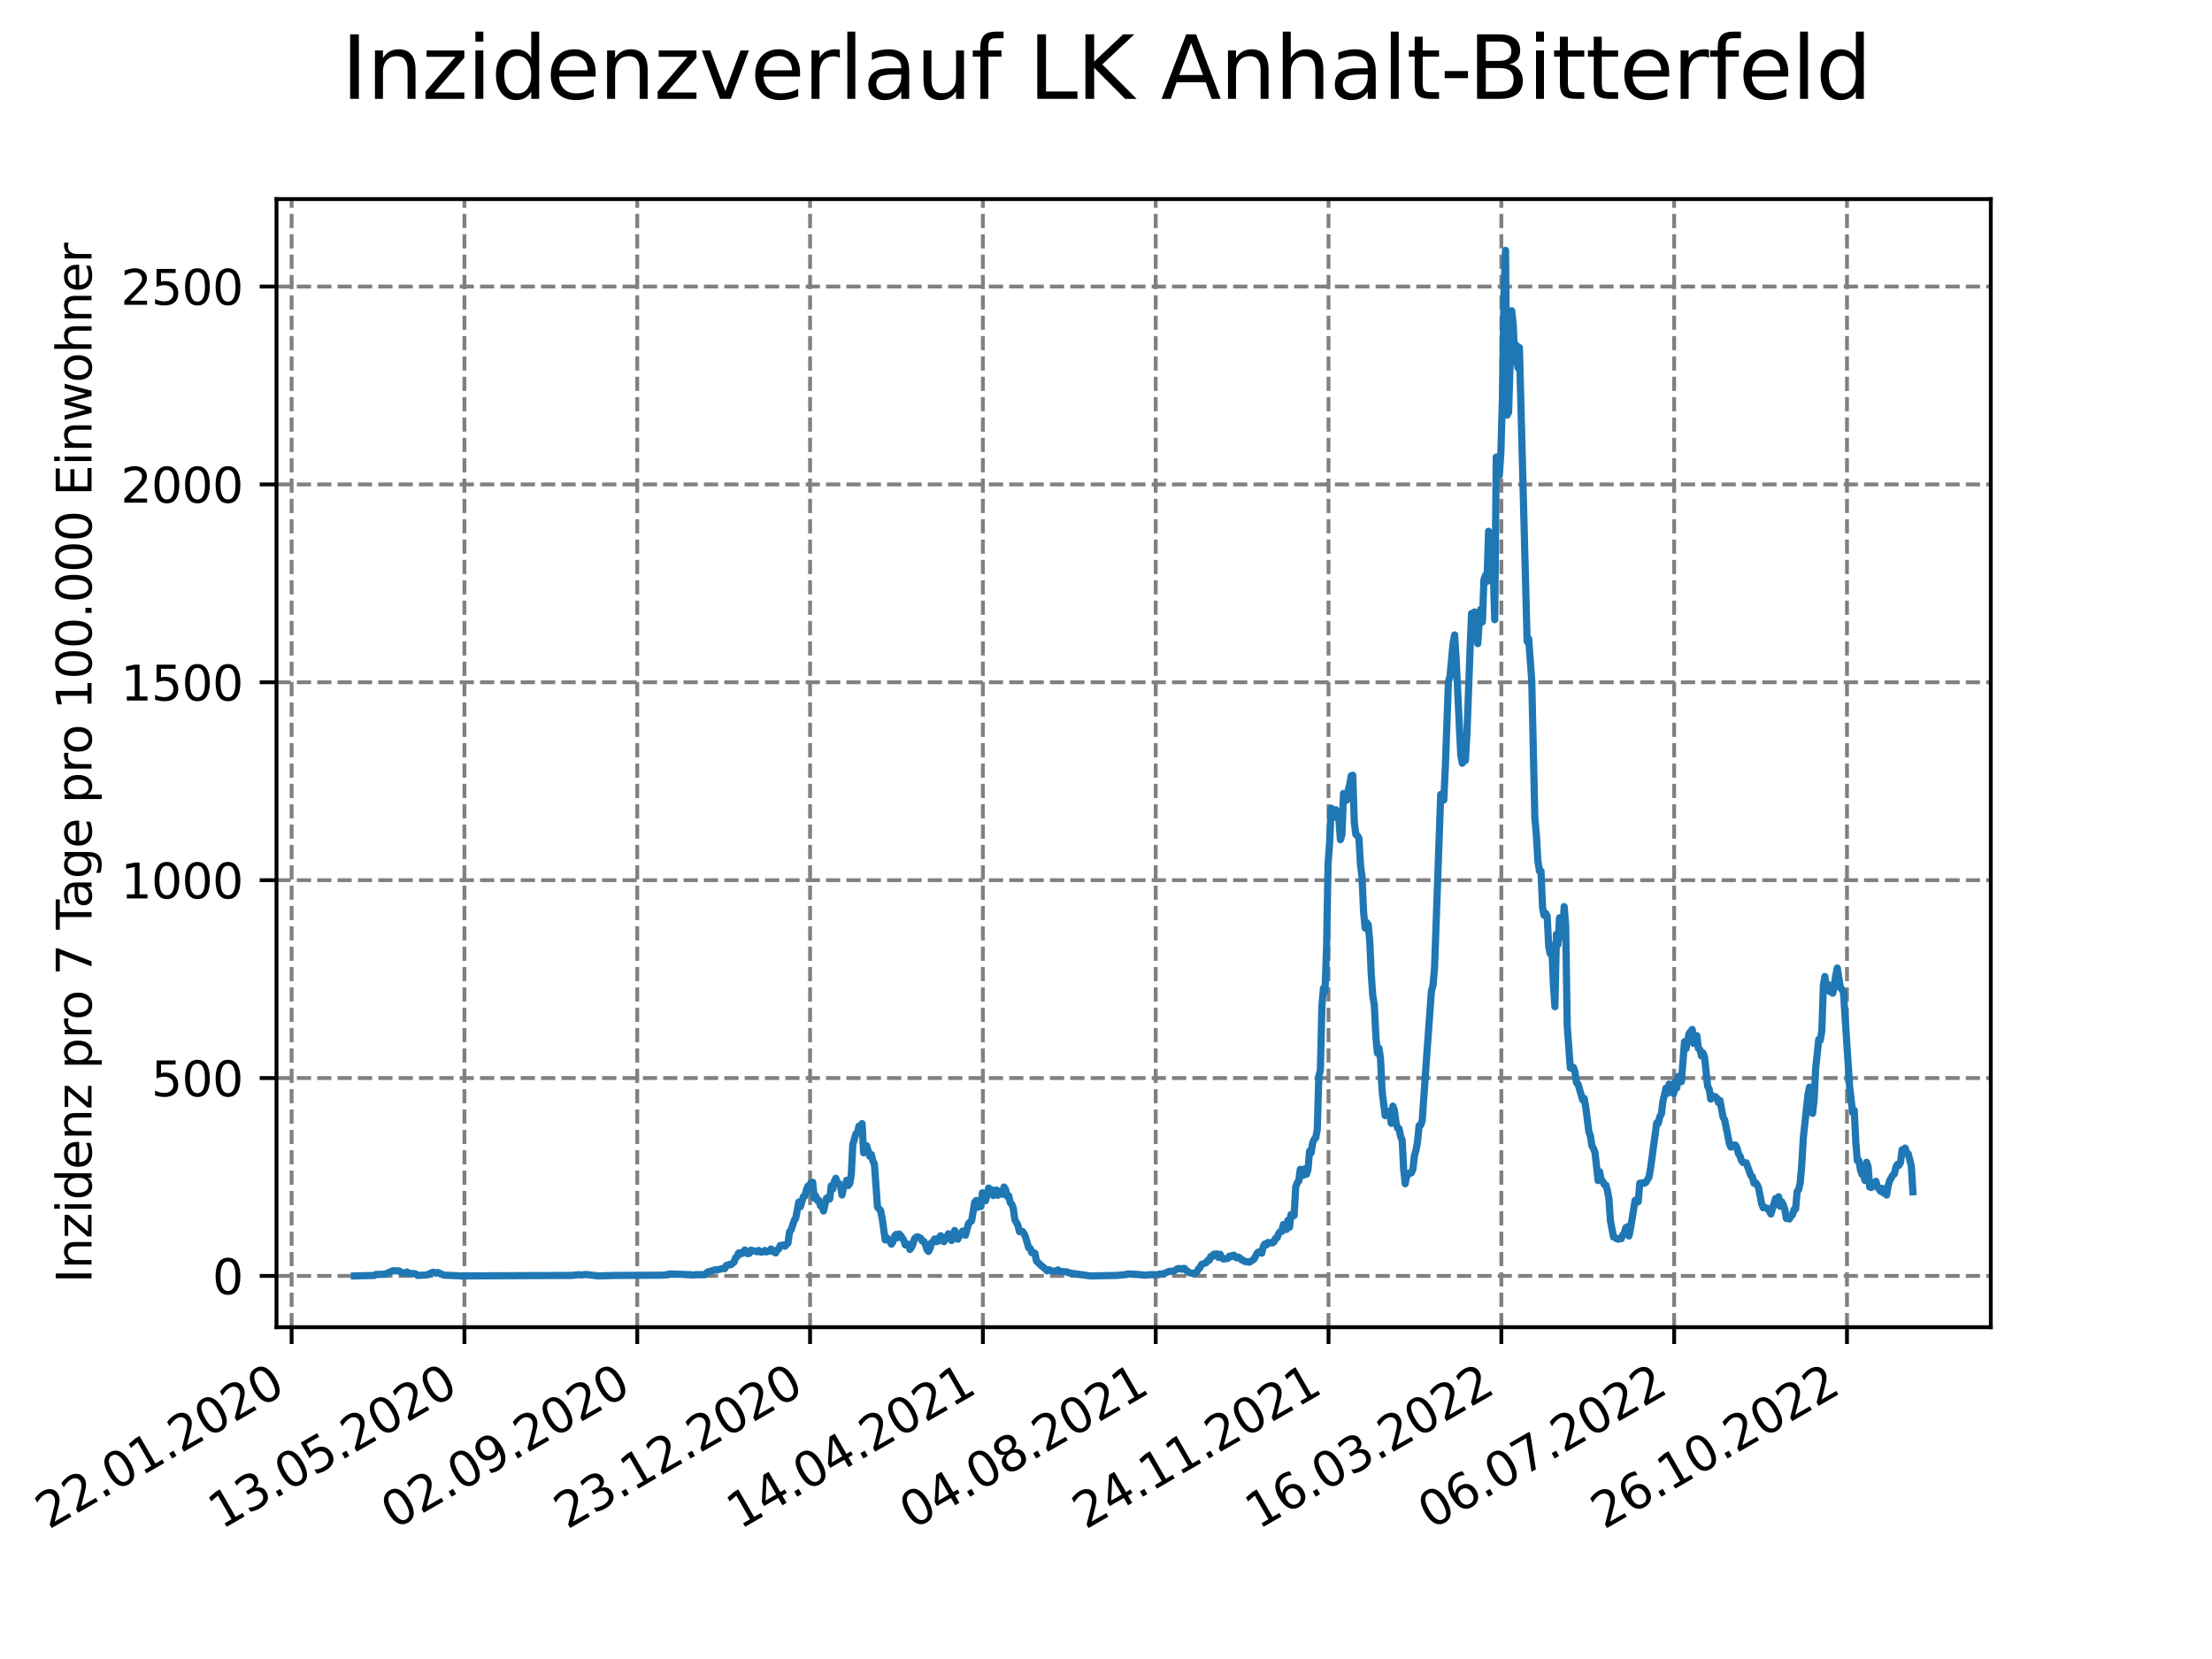 <?xml version="1.0" encoding="utf-8" standalone="no"?>
<!DOCTYPE svg PUBLIC "-//W3C//DTD SVG 1.1//EN"
  "http://www.w3.org/Graphics/SVG/1.1/DTD/svg11.dtd">
<svg xmlns:xlink="http://www.w3.org/1999/xlink" width="460.8pt" height="345.6pt" viewBox="0 0 460.8 345.6" xmlns="http://www.w3.org/2000/svg" version="1.1">
 <defs>
  <style type="text/css">*{stroke-linejoin: round; stroke-linecap: butt}</style>
 </defs>
 <g id="figure_1">
  <g id="patch_1">
   <path d="M 0 345.6 
L 460.8 345.6 
L 460.8 0 
L 0 0 
z
" style="fill: #ffffff"/>
  </g>
  <g id="axes_1">
   <g id="patch_2">
    <path d="M 57.6 276.48 
L 414.72 276.48 
L 414.72 41.472 
L 57.6 41.472 
z
" style="fill: #ffffff"/>
   </g>
   <g id="matplotlib.axis_1">
    <g id="xtick_1">
     <g id="line2d_1">
      <path d="M 60.747 276.48 
L 60.747 41.472 
" clip-path="url(#p0f224d193d)" style="fill: none; stroke-dasharray: 2.96,1.28; stroke-dashoffset: 0; stroke: #808080; stroke-width: 0.8"/>
     </g>
     <g id="line2d_2">
      <defs>
       <path id="m3ebee75b69" d="M 0 0 
L 0 3.5 
" style="stroke: #000000; stroke-width: 0.8"/>
      </defs>
      <g>
       <use xlink:href="#m3ebee75b69" x="60.747" y="276.48" style="stroke: #000000; stroke-width: 0.8"/>
      </g>
     </g>
     <g id="text_1">
      <!-- 22.01.2020 -->
      <g transform="translate(10.122 318.689) rotate(-30) scale(0.1 -0.1)">
       <defs>
        <path id="DejaVuSans-32" d="M 1228 531 
L 3431 531 
L 3431 0 
L 469 0 
L 469 531 
Q 828 903 1448 1529 
Q 2069 2156 2228 2338 
Q 2531 2678 2651 2914 
Q 2772 3150 2772 3378 
Q 2772 3750 2511 3984 
Q 2250 4219 1831 4219 
Q 1534 4219 1204 4116 
Q 875 4013 500 3803 
L 500 4441 
Q 881 4594 1212 4672 
Q 1544 4750 1819 4750 
Q 2544 4750 2975 4387 
Q 3406 4025 3406 3419 
Q 3406 3131 3298 2873 
Q 3191 2616 2906 2266 
Q 2828 2175 2409 1742 
Q 1991 1309 1228 531 
z
" transform="scale(0.016)"/>
        <path id="DejaVuSans-2e" d="M 684 794 
L 1344 794 
L 1344 0 
L 684 0 
L 684 794 
z
" transform="scale(0.016)"/>
        <path id="DejaVuSans-30" d="M 2034 4250 
Q 1547 4250 1301 3770 
Q 1056 3291 1056 2328 
Q 1056 1369 1301 889 
Q 1547 409 2034 409 
Q 2525 409 2770 889 
Q 3016 1369 3016 2328 
Q 3016 3291 2770 3770 
Q 2525 4250 2034 4250 
z
M 2034 4750 
Q 2819 4750 3233 4129 
Q 3647 3509 3647 2328 
Q 3647 1150 3233 529 
Q 2819 -91 2034 -91 
Q 1250 -91 836 529 
Q 422 1150 422 2328 
Q 422 3509 836 4129 
Q 1250 4750 2034 4750 
z
" transform="scale(0.016)"/>
        <path id="DejaVuSans-31" d="M 794 531 
L 1825 531 
L 1825 4091 
L 703 3866 
L 703 4441 
L 1819 4666 
L 2450 4666 
L 2450 531 
L 3481 531 
L 3481 0 
L 794 0 
L 794 531 
z
" transform="scale(0.016)"/>
       </defs>
       <use xlink:href="#DejaVuSans-32"/>
       <use xlink:href="#DejaVuSans-32" x="63.623"/>
       <use xlink:href="#DejaVuSans-2e" x="127.246"/>
       <use xlink:href="#DejaVuSans-30" x="159.033"/>
       <use xlink:href="#DejaVuSans-31" x="222.656"/>
       <use xlink:href="#DejaVuSans-2e" x="286.279"/>
       <use xlink:href="#DejaVuSans-32" x="318.066"/>
       <use xlink:href="#DejaVuSans-30" x="381.689"/>
       <use xlink:href="#DejaVuSans-32" x="445.312"/>
       <use xlink:href="#DejaVuSans-30" x="508.936"/>
      </g>
     </g>
    </g>
    <g id="xtick_2">
     <g id="line2d_3">
      <path d="M 96.749 276.48 
L 96.749 41.472 
" clip-path="url(#p0f224d193d)" style="fill: none; stroke-dasharray: 2.96,1.28; stroke-dashoffset: 0; stroke: #808080; stroke-width: 0.8"/>
     </g>
     <g id="line2d_4">
      <g>
       <use xlink:href="#m3ebee75b69" x="96.749" y="276.48" style="stroke: #000000; stroke-width: 0.8"/>
      </g>
     </g>
     <g id="text_2">
      <!-- 13.05.2020 -->
      <g transform="translate(46.124 318.689) rotate(-30) scale(0.1 -0.1)">
       <defs>
        <path id="DejaVuSans-33" d="M 2597 2516 
Q 3050 2419 3304 2112 
Q 3559 1806 3559 1356 
Q 3559 666 3084 287 
Q 2609 -91 1734 -91 
Q 1441 -91 1130 -33 
Q 819 25 488 141 
L 488 750 
Q 750 597 1062 519 
Q 1375 441 1716 441 
Q 2309 441 2620 675 
Q 2931 909 2931 1356 
Q 2931 1769 2642 2001 
Q 2353 2234 1838 2234 
L 1294 2234 
L 1294 2753 
L 1863 2753 
Q 2328 2753 2575 2939 
Q 2822 3125 2822 3475 
Q 2822 3834 2567 4026 
Q 2313 4219 1838 4219 
Q 1578 4219 1281 4162 
Q 984 4106 628 3988 
L 628 4550 
Q 988 4650 1302 4700 
Q 1616 4750 1894 4750 
Q 2613 4750 3031 4423 
Q 3450 4097 3450 3541 
Q 3450 3153 3228 2886 
Q 3006 2619 2597 2516 
z
" transform="scale(0.016)"/>
        <path id="DejaVuSans-35" d="M 691 4666 
L 3169 4666 
L 3169 4134 
L 1269 4134 
L 1269 2991 
Q 1406 3038 1543 3061 
Q 1681 3084 1819 3084 
Q 2600 3084 3056 2656 
Q 3513 2228 3513 1497 
Q 3513 744 3044 326 
Q 2575 -91 1722 -91 
Q 1428 -91 1123 -41 
Q 819 9 494 109 
L 494 744 
Q 775 591 1075 516 
Q 1375 441 1709 441 
Q 2250 441 2565 725 
Q 2881 1009 2881 1497 
Q 2881 1984 2565 2268 
Q 2250 2553 1709 2553 
Q 1456 2553 1204 2497 
Q 953 2441 691 2322 
L 691 4666 
z
" transform="scale(0.016)"/>
       </defs>
       <use xlink:href="#DejaVuSans-31"/>
       <use xlink:href="#DejaVuSans-33" x="63.623"/>
       <use xlink:href="#DejaVuSans-2e" x="127.246"/>
       <use xlink:href="#DejaVuSans-30" x="159.033"/>
       <use xlink:href="#DejaVuSans-35" x="222.656"/>
       <use xlink:href="#DejaVuSans-2e" x="286.279"/>
       <use xlink:href="#DejaVuSans-32" x="318.066"/>
       <use xlink:href="#DejaVuSans-30" x="381.689"/>
       <use xlink:href="#DejaVuSans-32" x="445.312"/>
       <use xlink:href="#DejaVuSans-30" x="508.936"/>
      </g>
     </g>
    </g>
    <g id="xtick_3">
     <g id="line2d_5">
      <path d="M 132.75 276.48 
L 132.75 41.472 
" clip-path="url(#p0f224d193d)" style="fill: none; stroke-dasharray: 2.96,1.28; stroke-dashoffset: 0; stroke: #808080; stroke-width: 0.8"/>
     </g>
     <g id="line2d_6">
      <g>
       <use xlink:href="#m3ebee75b69" x="132.75" y="276.48" style="stroke: #000000; stroke-width: 0.8"/>
      </g>
     </g>
     <g id="text_3">
      <!-- 02.09.2020 -->
      <g transform="translate(82.125 318.689) rotate(-30) scale(0.1 -0.1)">
       <defs>
        <path id="DejaVuSans-39" d="M 703 97 
L 703 672 
Q 941 559 1184 500 
Q 1428 441 1663 441 
Q 2288 441 2617 861 
Q 2947 1281 2994 2138 
Q 2813 1869 2534 1725 
Q 2256 1581 1919 1581 
Q 1219 1581 811 2004 
Q 403 2428 403 3163 
Q 403 3881 828 4315 
Q 1253 4750 1959 4750 
Q 2769 4750 3195 4129 
Q 3622 3509 3622 2328 
Q 3622 1225 3098 567 
Q 2575 -91 1691 -91 
Q 1453 -91 1209 -44 
Q 966 3 703 97 
z
M 1959 2075 
Q 2384 2075 2632 2365 
Q 2881 2656 2881 3163 
Q 2881 3666 2632 3958 
Q 2384 4250 1959 4250 
Q 1534 4250 1286 3958 
Q 1038 3666 1038 3163 
Q 1038 2656 1286 2365 
Q 1534 2075 1959 2075 
z
" transform="scale(0.016)"/>
       </defs>
       <use xlink:href="#DejaVuSans-30"/>
       <use xlink:href="#DejaVuSans-32" x="63.623"/>
       <use xlink:href="#DejaVuSans-2e" x="127.246"/>
       <use xlink:href="#DejaVuSans-30" x="159.033"/>
       <use xlink:href="#DejaVuSans-39" x="222.656"/>
       <use xlink:href="#DejaVuSans-2e" x="286.279"/>
       <use xlink:href="#DejaVuSans-32" x="318.066"/>
       <use xlink:href="#DejaVuSans-30" x="381.689"/>
       <use xlink:href="#DejaVuSans-32" x="445.312"/>
       <use xlink:href="#DejaVuSans-30" x="508.936"/>
      </g>
     </g>
    </g>
    <g id="xtick_4">
     <g id="line2d_7">
      <path d="M 168.751 276.48 
L 168.751 41.472 
" clip-path="url(#p0f224d193d)" style="fill: none; stroke-dasharray: 2.96,1.28; stroke-dashoffset: 0; stroke: #808080; stroke-width: 0.8"/>
     </g>
     <g id="line2d_8">
      <g>
       <use xlink:href="#m3ebee75b69" x="168.751" y="276.48" style="stroke: #000000; stroke-width: 0.8"/>
      </g>
     </g>
     <g id="text_4">
      <!-- 23.12.2020 -->
      <g transform="translate(118.126 318.689) rotate(-30) scale(0.1 -0.1)">
       <use xlink:href="#DejaVuSans-32"/>
       <use xlink:href="#DejaVuSans-33" x="63.623"/>
       <use xlink:href="#DejaVuSans-2e" x="127.246"/>
       <use xlink:href="#DejaVuSans-31" x="159.033"/>
       <use xlink:href="#DejaVuSans-32" x="222.656"/>
       <use xlink:href="#DejaVuSans-2e" x="286.279"/>
       <use xlink:href="#DejaVuSans-32" x="318.066"/>
       <use xlink:href="#DejaVuSans-30" x="381.689"/>
       <use xlink:href="#DejaVuSans-32" x="445.312"/>
       <use xlink:href="#DejaVuSans-30" x="508.936"/>
      </g>
     </g>
    </g>
    <g id="xtick_5">
     <g id="line2d_9">
      <path d="M 204.753 276.48 
L 204.753 41.472 
" clip-path="url(#p0f224d193d)" style="fill: none; stroke-dasharray: 2.96,1.28; stroke-dashoffset: 0; stroke: #808080; stroke-width: 0.8"/>
     </g>
     <g id="line2d_10">
      <g>
       <use xlink:href="#m3ebee75b69" x="204.753" y="276.48" style="stroke: #000000; stroke-width: 0.8"/>
      </g>
     </g>
     <g id="text_5">
      <!-- 14.04.2021 -->
      <g transform="translate(154.127 318.689) rotate(-30) scale(0.1 -0.1)">
       <defs>
        <path id="DejaVuSans-34" d="M 2419 4116 
L 825 1625 
L 2419 1625 
L 2419 4116 
z
M 2253 4666 
L 3047 4666 
L 3047 1625 
L 3713 1625 
L 3713 1100 
L 3047 1100 
L 3047 0 
L 2419 0 
L 2419 1100 
L 313 1100 
L 313 1709 
L 2253 4666 
z
" transform="scale(0.016)"/>
       </defs>
       <use xlink:href="#DejaVuSans-31"/>
       <use xlink:href="#DejaVuSans-34" x="63.623"/>
       <use xlink:href="#DejaVuSans-2e" x="127.246"/>
       <use xlink:href="#DejaVuSans-30" x="159.033"/>
       <use xlink:href="#DejaVuSans-34" x="222.656"/>
       <use xlink:href="#DejaVuSans-2e" x="286.279"/>
       <use xlink:href="#DejaVuSans-32" x="318.066"/>
       <use xlink:href="#DejaVuSans-30" x="381.689"/>
       <use xlink:href="#DejaVuSans-32" x="445.312"/>
       <use xlink:href="#DejaVuSans-31" x="508.936"/>
      </g>
     </g>
    </g>
    <g id="xtick_6">
     <g id="line2d_11">
      <path d="M 240.754 276.48 
L 240.754 41.472 
" clip-path="url(#p0f224d193d)" style="fill: none; stroke-dasharray: 2.96,1.28; stroke-dashoffset: 0; stroke: #808080; stroke-width: 0.8"/>
     </g>
     <g id="line2d_12">
      <g>
       <use xlink:href="#m3ebee75b69" x="240.754" y="276.48" style="stroke: #000000; stroke-width: 0.8"/>
      </g>
     </g>
     <g id="text_6">
      <!-- 04.08.2021 -->
      <g transform="translate(190.129 318.689) rotate(-30) scale(0.1 -0.1)">
       <defs>
        <path id="DejaVuSans-38" d="M 2034 2216 
Q 1584 2216 1326 1975 
Q 1069 1734 1069 1313 
Q 1069 891 1326 650 
Q 1584 409 2034 409 
Q 2484 409 2743 651 
Q 3003 894 3003 1313 
Q 3003 1734 2745 1975 
Q 2488 2216 2034 2216 
z
M 1403 2484 
Q 997 2584 770 2862 
Q 544 3141 544 3541 
Q 544 4100 942 4425 
Q 1341 4750 2034 4750 
Q 2731 4750 3128 4425 
Q 3525 4100 3525 3541 
Q 3525 3141 3298 2862 
Q 3072 2584 2669 2484 
Q 3125 2378 3379 2068 
Q 3634 1759 3634 1313 
Q 3634 634 3220 271 
Q 2806 -91 2034 -91 
Q 1263 -91 848 271 
Q 434 634 434 1313 
Q 434 1759 690 2068 
Q 947 2378 1403 2484 
z
M 1172 3481 
Q 1172 3119 1398 2916 
Q 1625 2713 2034 2713 
Q 2441 2713 2670 2916 
Q 2900 3119 2900 3481 
Q 2900 3844 2670 4047 
Q 2441 4250 2034 4250 
Q 1625 4250 1398 4047 
Q 1172 3844 1172 3481 
z
" transform="scale(0.016)"/>
       </defs>
       <use xlink:href="#DejaVuSans-30"/>
       <use xlink:href="#DejaVuSans-34" x="63.623"/>
       <use xlink:href="#DejaVuSans-2e" x="127.246"/>
       <use xlink:href="#DejaVuSans-30" x="159.033"/>
       <use xlink:href="#DejaVuSans-38" x="222.656"/>
       <use xlink:href="#DejaVuSans-2e" x="286.279"/>
       <use xlink:href="#DejaVuSans-32" x="318.066"/>
       <use xlink:href="#DejaVuSans-30" x="381.689"/>
       <use xlink:href="#DejaVuSans-32" x="445.312"/>
       <use xlink:href="#DejaVuSans-31" x="508.936"/>
      </g>
     </g>
    </g>
    <g id="xtick_7">
     <g id="line2d_13">
      <path d="M 276.755 276.48 
L 276.755 41.472 
" clip-path="url(#p0f224d193d)" style="fill: none; stroke-dasharray: 2.96,1.28; stroke-dashoffset: 0; stroke: #808080; stroke-width: 0.8"/>
     </g>
     <g id="line2d_14">
      <g>
       <use xlink:href="#m3ebee75b69" x="276.755" y="276.48" style="stroke: #000000; stroke-width: 0.8"/>
      </g>
     </g>
     <g id="text_7">
      <!-- 24.11.2021 -->
      <g transform="translate(226.13 318.689) rotate(-30) scale(0.1 -0.1)">
       <use xlink:href="#DejaVuSans-32"/>
       <use xlink:href="#DejaVuSans-34" x="63.623"/>
       <use xlink:href="#DejaVuSans-2e" x="127.246"/>
       <use xlink:href="#DejaVuSans-31" x="159.033"/>
       <use xlink:href="#DejaVuSans-31" x="222.656"/>
       <use xlink:href="#DejaVuSans-2e" x="286.279"/>
       <use xlink:href="#DejaVuSans-32" x="318.066"/>
       <use xlink:href="#DejaVuSans-30" x="381.689"/>
       <use xlink:href="#DejaVuSans-32" x="445.312"/>
       <use xlink:href="#DejaVuSans-31" x="508.936"/>
      </g>
     </g>
    </g>
    <g id="xtick_8">
     <g id="line2d_15">
      <path d="M 312.757 276.48 
L 312.757 41.472 
" clip-path="url(#p0f224d193d)" style="fill: none; stroke-dasharray: 2.96,1.28; stroke-dashoffset: 0; stroke: #808080; stroke-width: 0.8"/>
     </g>
     <g id="line2d_16">
      <g>
       <use xlink:href="#m3ebee75b69" x="312.757" y="276.48" style="stroke: #000000; stroke-width: 0.8"/>
      </g>
     </g>
     <g id="text_8">
      <!-- 16.03.2022 -->
      <g transform="translate(262.131 318.689) rotate(-30) scale(0.1 -0.1)">
       <defs>
        <path id="DejaVuSans-36" d="M 2113 2584 
Q 1688 2584 1439 2293 
Q 1191 2003 1191 1497 
Q 1191 994 1439 701 
Q 1688 409 2113 409 
Q 2538 409 2786 701 
Q 3034 994 3034 1497 
Q 3034 2003 2786 2293 
Q 2538 2584 2113 2584 
z
M 3366 4563 
L 3366 3988 
Q 3128 4100 2886 4159 
Q 2644 4219 2406 4219 
Q 1781 4219 1451 3797 
Q 1122 3375 1075 2522 
Q 1259 2794 1537 2939 
Q 1816 3084 2150 3084 
Q 2853 3084 3261 2657 
Q 3669 2231 3669 1497 
Q 3669 778 3244 343 
Q 2819 -91 2113 -91 
Q 1303 -91 875 529 
Q 447 1150 447 2328 
Q 447 3434 972 4092 
Q 1497 4750 2381 4750 
Q 2619 4750 2861 4703 
Q 3103 4656 3366 4563 
z
" transform="scale(0.016)"/>
       </defs>
       <use xlink:href="#DejaVuSans-31"/>
       <use xlink:href="#DejaVuSans-36" x="63.623"/>
       <use xlink:href="#DejaVuSans-2e" x="127.246"/>
       <use xlink:href="#DejaVuSans-30" x="159.033"/>
       <use xlink:href="#DejaVuSans-33" x="222.656"/>
       <use xlink:href="#DejaVuSans-2e" x="286.279"/>
       <use xlink:href="#DejaVuSans-32" x="318.066"/>
       <use xlink:href="#DejaVuSans-30" x="381.689"/>
       <use xlink:href="#DejaVuSans-32" x="445.312"/>
       <use xlink:href="#DejaVuSans-32" x="508.936"/>
      </g>
     </g>
    </g>
    <g id="xtick_9">
     <g id="line2d_17">
      <path d="M 348.758 276.48 
L 348.758 41.472 
" clip-path="url(#p0f224d193d)" style="fill: none; stroke-dasharray: 2.96,1.28; stroke-dashoffset: 0; stroke: #808080; stroke-width: 0.8"/>
     </g>
     <g id="line2d_18">
      <g>
       <use xlink:href="#m3ebee75b69" x="348.758" y="276.48" style="stroke: #000000; stroke-width: 0.8"/>
      </g>
     </g>
     <g id="text_9">
      <!-- 06.07.2022 -->
      <g transform="translate(298.133 318.689) rotate(-30) scale(0.1 -0.1)">
       <defs>
        <path id="DejaVuSans-37" d="M 525 4666 
L 3525 4666 
L 3525 4397 
L 1831 0 
L 1172 0 
L 2766 4134 
L 525 4134 
L 525 4666 
z
" transform="scale(0.016)"/>
       </defs>
       <use xlink:href="#DejaVuSans-30"/>
       <use xlink:href="#DejaVuSans-36" x="63.623"/>
       <use xlink:href="#DejaVuSans-2e" x="127.246"/>
       <use xlink:href="#DejaVuSans-30" x="159.033"/>
       <use xlink:href="#DejaVuSans-37" x="222.656"/>
       <use xlink:href="#DejaVuSans-2e" x="286.279"/>
       <use xlink:href="#DejaVuSans-32" x="318.066"/>
       <use xlink:href="#DejaVuSans-30" x="381.689"/>
       <use xlink:href="#DejaVuSans-32" x="445.312"/>
       <use xlink:href="#DejaVuSans-32" x="508.936"/>
      </g>
     </g>
    </g>
    <g id="xtick_10">
     <g id="line2d_19">
      <path d="M 384.759 276.48 
L 384.759 41.472 
" clip-path="url(#p0f224d193d)" style="fill: none; stroke-dasharray: 2.96,1.28; stroke-dashoffset: 0; stroke: #808080; stroke-width: 0.8"/>
     </g>
     <g id="line2d_20">
      <g>
       <use xlink:href="#m3ebee75b69" x="384.759" y="276.48" style="stroke: #000000; stroke-width: 0.8"/>
      </g>
     </g>
     <g id="text_10">
      <!-- 26.10.2022 -->
      <g transform="translate(334.134 318.689) rotate(-30) scale(0.1 -0.1)">
       <use xlink:href="#DejaVuSans-32"/>
       <use xlink:href="#DejaVuSans-36" x="63.623"/>
       <use xlink:href="#DejaVuSans-2e" x="127.246"/>
       <use xlink:href="#DejaVuSans-31" x="159.033"/>
       <use xlink:href="#DejaVuSans-30" x="222.656"/>
       <use xlink:href="#DejaVuSans-2e" x="286.279"/>
       <use xlink:href="#DejaVuSans-32" x="318.066"/>
       <use xlink:href="#DejaVuSans-30" x="381.689"/>
       <use xlink:href="#DejaVuSans-32" x="445.312"/>
       <use xlink:href="#DejaVuSans-32" x="508.936"/>
      </g>
     </g>
    </g>
   </g>
   <g id="matplotlib.axis_2">
    <g id="ytick_1">
     <g id="line2d_21">
      <path d="M 57.6 265.798 
L 414.72 265.798 
" clip-path="url(#p0f224d193d)" style="fill: none; stroke-dasharray: 2.96,1.28; stroke-dashoffset: 0; stroke: #808080; stroke-width: 0.8"/>
     </g>
     <g id="line2d_22">
      <defs>
       <path id="m6252a2ff8e" d="M 0 0 
L -3.5 0 
" style="stroke: #000000; stroke-width: 0.8"/>
      </defs>
      <g>
       <use xlink:href="#m6252a2ff8e" x="57.6" y="265.798" style="stroke: #000000; stroke-width: 0.8"/>
      </g>
     </g>
     <g id="text_11">
      <!-- 0 -->
      <g transform="translate(44.237 269.597) scale(0.1 -0.1)">
       <use xlink:href="#DejaVuSans-30"/>
      </g>
     </g>
    </g>
    <g id="ytick_2">
     <g id="line2d_23">
      <path d="M 57.6 224.576 
L 414.72 224.576 
" clip-path="url(#p0f224d193d)" style="fill: none; stroke-dasharray: 2.96,1.28; stroke-dashoffset: 0; stroke: #808080; stroke-width: 0.8"/>
     </g>
     <g id="line2d_24">
      <g>
       <use xlink:href="#m6252a2ff8e" x="57.6" y="224.576" style="stroke: #000000; stroke-width: 0.8"/>
      </g>
     </g>
     <g id="text_12">
      <!-- 500 -->
      <g transform="translate(31.512 228.375) scale(0.1 -0.1)">
       <use xlink:href="#DejaVuSans-35"/>
       <use xlink:href="#DejaVuSans-30" x="63.623"/>
       <use xlink:href="#DejaVuSans-30" x="127.246"/>
      </g>
     </g>
    </g>
    <g id="ytick_3">
     <g id="line2d_25">
      <path d="M 57.6 183.354 
L 414.72 183.354 
" clip-path="url(#p0f224d193d)" style="fill: none; stroke-dasharray: 2.96,1.28; stroke-dashoffset: 0; stroke: #808080; stroke-width: 0.8"/>
     </g>
     <g id="line2d_26">
      <g>
       <use xlink:href="#m6252a2ff8e" x="57.6" y="183.354" style="stroke: #000000; stroke-width: 0.8"/>
      </g>
     </g>
     <g id="text_13">
      <!-- 1000 -->
      <g transform="translate(25.15 187.154) scale(0.1 -0.1)">
       <use xlink:href="#DejaVuSans-31"/>
       <use xlink:href="#DejaVuSans-30" x="63.623"/>
       <use xlink:href="#DejaVuSans-30" x="127.246"/>
       <use xlink:href="#DejaVuSans-30" x="190.869"/>
      </g>
     </g>
    </g>
    <g id="ytick_4">
     <g id="line2d_27">
      <path d="M 57.6 142.133 
L 414.72 142.133 
" clip-path="url(#p0f224d193d)" style="fill: none; stroke-dasharray: 2.96,1.28; stroke-dashoffset: 0; stroke: #808080; stroke-width: 0.8"/>
     </g>
     <g id="line2d_28">
      <g>
       <use xlink:href="#m6252a2ff8e" x="57.6" y="142.133" style="stroke: #000000; stroke-width: 0.8"/>
      </g>
     </g>
     <g id="text_14">
      <!-- 1500 -->
      <g transform="translate(25.15 145.932) scale(0.1 -0.1)">
       <use xlink:href="#DejaVuSans-31"/>
       <use xlink:href="#DejaVuSans-35" x="63.623"/>
       <use xlink:href="#DejaVuSans-30" x="127.246"/>
       <use xlink:href="#DejaVuSans-30" x="190.869"/>
      </g>
     </g>
    </g>
    <g id="ytick_5">
     <g id="line2d_29">
      <path d="M 57.6 100.911 
L 414.72 100.911 
" clip-path="url(#p0f224d193d)" style="fill: none; stroke-dasharray: 2.96,1.28; stroke-dashoffset: 0; stroke: #808080; stroke-width: 0.8"/>
     </g>
     <g id="line2d_30">
      <g>
       <use xlink:href="#m6252a2ff8e" x="57.6" y="100.911" style="stroke: #000000; stroke-width: 0.8"/>
      </g>
     </g>
     <g id="text_15">
      <!-- 2000 -->
      <g transform="translate(25.15 104.71) scale(0.1 -0.1)">
       <use xlink:href="#DejaVuSans-32"/>
       <use xlink:href="#DejaVuSans-30" x="63.623"/>
       <use xlink:href="#DejaVuSans-30" x="127.246"/>
       <use xlink:href="#DejaVuSans-30" x="190.869"/>
      </g>
     </g>
    </g>
    <g id="ytick_6">
     <g id="line2d_31">
      <path d="M 57.6 59.689 
L 414.72 59.689 
" clip-path="url(#p0f224d193d)" style="fill: none; stroke-dasharray: 2.96,1.28; stroke-dashoffset: 0; stroke: #808080; stroke-width: 0.8"/>
     </g>
     <g id="line2d_32">
      <g>
       <use xlink:href="#m6252a2ff8e" x="57.6" y="59.689" style="stroke: #000000; stroke-width: 0.8"/>
      </g>
     </g>
     <g id="text_16">
      <!-- 2500 -->
      <g transform="translate(25.15 63.488) scale(0.1 -0.1)">
       <use xlink:href="#DejaVuSans-32"/>
       <use xlink:href="#DejaVuSans-35" x="63.623"/>
       <use xlink:href="#DejaVuSans-30" x="127.246"/>
       <use xlink:href="#DejaVuSans-30" x="190.869"/>
      </g>
     </g>
    </g>
    <g id="text_17">
     <!-- Inzidenz pro 7 Tage pro 100.000 Einwohner -->
     <g transform="translate(19.07 267.301) rotate(-90) scale(0.1 -0.1)">
      <defs>
       <path id="DejaVuSans-49" d="M 628 4666 
L 1259 4666 
L 1259 0 
L 628 0 
L 628 4666 
z
" transform="scale(0.016)"/>
       <path id="DejaVuSans-6e" d="M 3513 2113 
L 3513 0 
L 2938 0 
L 2938 2094 
Q 2938 2591 2744 2837 
Q 2550 3084 2163 3084 
Q 1697 3084 1428 2787 
Q 1159 2491 1159 1978 
L 1159 0 
L 581 0 
L 581 3500 
L 1159 3500 
L 1159 2956 
Q 1366 3272 1645 3428 
Q 1925 3584 2291 3584 
Q 2894 3584 3203 3211 
Q 3513 2838 3513 2113 
z
" transform="scale(0.016)"/>
       <path id="DejaVuSans-7a" d="M 353 3500 
L 3084 3500 
L 3084 2975 
L 922 459 
L 3084 459 
L 3084 0 
L 275 0 
L 275 525 
L 2438 3041 
L 353 3041 
L 353 3500 
z
" transform="scale(0.016)"/>
       <path id="DejaVuSans-69" d="M 603 3500 
L 1178 3500 
L 1178 0 
L 603 0 
L 603 3500 
z
M 603 4863 
L 1178 4863 
L 1178 4134 
L 603 4134 
L 603 4863 
z
" transform="scale(0.016)"/>
       <path id="DejaVuSans-64" d="M 2906 2969 
L 2906 4863 
L 3481 4863 
L 3481 0 
L 2906 0 
L 2906 525 
Q 2725 213 2448 61 
Q 2172 -91 1784 -91 
Q 1150 -91 751 415 
Q 353 922 353 1747 
Q 353 2572 751 3078 
Q 1150 3584 1784 3584 
Q 2172 3584 2448 3432 
Q 2725 3281 2906 2969 
z
M 947 1747 
Q 947 1113 1208 752 
Q 1469 391 1925 391 
Q 2381 391 2643 752 
Q 2906 1113 2906 1747 
Q 2906 2381 2643 2742 
Q 2381 3103 1925 3103 
Q 1469 3103 1208 2742 
Q 947 2381 947 1747 
z
" transform="scale(0.016)"/>
       <path id="DejaVuSans-65" d="M 3597 1894 
L 3597 1613 
L 953 1613 
Q 991 1019 1311 708 
Q 1631 397 2203 397 
Q 2534 397 2845 478 
Q 3156 559 3463 722 
L 3463 178 
Q 3153 47 2828 -22 
Q 2503 -91 2169 -91 
Q 1331 -91 842 396 
Q 353 884 353 1716 
Q 353 2575 817 3079 
Q 1281 3584 2069 3584 
Q 2775 3584 3186 3129 
Q 3597 2675 3597 1894 
z
M 3022 2063 
Q 3016 2534 2758 2815 
Q 2500 3097 2075 3097 
Q 1594 3097 1305 2825 
Q 1016 2553 972 2059 
L 3022 2063 
z
" transform="scale(0.016)"/>
       <path id="DejaVuSans-20" transform="scale(0.016)"/>
       <path id="DejaVuSans-70" d="M 1159 525 
L 1159 -1331 
L 581 -1331 
L 581 3500 
L 1159 3500 
L 1159 2969 
Q 1341 3281 1617 3432 
Q 1894 3584 2278 3584 
Q 2916 3584 3314 3078 
Q 3713 2572 3713 1747 
Q 3713 922 3314 415 
Q 2916 -91 2278 -91 
Q 1894 -91 1617 61 
Q 1341 213 1159 525 
z
M 3116 1747 
Q 3116 2381 2855 2742 
Q 2594 3103 2138 3103 
Q 1681 3103 1420 2742 
Q 1159 2381 1159 1747 
Q 1159 1113 1420 752 
Q 1681 391 2138 391 
Q 2594 391 2855 752 
Q 3116 1113 3116 1747 
z
" transform="scale(0.016)"/>
       <path id="DejaVuSans-72" d="M 2631 2963 
Q 2534 3019 2420 3045 
Q 2306 3072 2169 3072 
Q 1681 3072 1420 2755 
Q 1159 2438 1159 1844 
L 1159 0 
L 581 0 
L 581 3500 
L 1159 3500 
L 1159 2956 
Q 1341 3275 1631 3429 
Q 1922 3584 2338 3584 
Q 2397 3584 2469 3576 
Q 2541 3569 2628 3553 
L 2631 2963 
z
" transform="scale(0.016)"/>
       <path id="DejaVuSans-6f" d="M 1959 3097 
Q 1497 3097 1228 2736 
Q 959 2375 959 1747 
Q 959 1119 1226 758 
Q 1494 397 1959 397 
Q 2419 397 2687 759 
Q 2956 1122 2956 1747 
Q 2956 2369 2687 2733 
Q 2419 3097 1959 3097 
z
M 1959 3584 
Q 2709 3584 3137 3096 
Q 3566 2609 3566 1747 
Q 3566 888 3137 398 
Q 2709 -91 1959 -91 
Q 1206 -91 779 398 
Q 353 888 353 1747 
Q 353 2609 779 3096 
Q 1206 3584 1959 3584 
z
" transform="scale(0.016)"/>
       <path id="DejaVuSans-54" d="M -19 4666 
L 3928 4666 
L 3928 4134 
L 2272 4134 
L 2272 0 
L 1638 0 
L 1638 4134 
L -19 4134 
L -19 4666 
z
" transform="scale(0.016)"/>
       <path id="DejaVuSans-61" d="M 2194 1759 
Q 1497 1759 1228 1600 
Q 959 1441 959 1056 
Q 959 750 1161 570 
Q 1363 391 1709 391 
Q 2188 391 2477 730 
Q 2766 1069 2766 1631 
L 2766 1759 
L 2194 1759 
z
M 3341 1997 
L 3341 0 
L 2766 0 
L 2766 531 
Q 2569 213 2275 61 
Q 1981 -91 1556 -91 
Q 1019 -91 701 211 
Q 384 513 384 1019 
Q 384 1609 779 1909 
Q 1175 2209 1959 2209 
L 2766 2209 
L 2766 2266 
Q 2766 2663 2505 2880 
Q 2244 3097 1772 3097 
Q 1472 3097 1187 3025 
Q 903 2953 641 2809 
L 641 3341 
Q 956 3463 1253 3523 
Q 1550 3584 1831 3584 
Q 2591 3584 2966 3190 
Q 3341 2797 3341 1997 
z
" transform="scale(0.016)"/>
       <path id="DejaVuSans-67" d="M 2906 1791 
Q 2906 2416 2648 2759 
Q 2391 3103 1925 3103 
Q 1463 3103 1205 2759 
Q 947 2416 947 1791 
Q 947 1169 1205 825 
Q 1463 481 1925 481 
Q 2391 481 2648 825 
Q 2906 1169 2906 1791 
z
M 3481 434 
Q 3481 -459 3084 -895 
Q 2688 -1331 1869 -1331 
Q 1566 -1331 1297 -1286 
Q 1028 -1241 775 -1147 
L 775 -588 
Q 1028 -725 1275 -790 
Q 1522 -856 1778 -856 
Q 2344 -856 2625 -561 
Q 2906 -266 2906 331 
L 2906 616 
Q 2728 306 2450 153 
Q 2172 0 1784 0 
Q 1141 0 747 490 
Q 353 981 353 1791 
Q 353 2603 747 3093 
Q 1141 3584 1784 3584 
Q 2172 3584 2450 3431 
Q 2728 3278 2906 2969 
L 2906 3500 
L 3481 3500 
L 3481 434 
z
" transform="scale(0.016)"/>
       <path id="DejaVuSans-45" d="M 628 4666 
L 3578 4666 
L 3578 4134 
L 1259 4134 
L 1259 2753 
L 3481 2753 
L 3481 2222 
L 1259 2222 
L 1259 531 
L 3634 531 
L 3634 0 
L 628 0 
L 628 4666 
z
" transform="scale(0.016)"/>
       <path id="DejaVuSans-77" d="M 269 3500 
L 844 3500 
L 1563 769 
L 2278 3500 
L 2956 3500 
L 3675 769 
L 4391 3500 
L 4966 3500 
L 4050 0 
L 3372 0 
L 2619 2869 
L 1863 0 
L 1184 0 
L 269 3500 
z
" transform="scale(0.016)"/>
       <path id="DejaVuSans-68" d="M 3513 2113 
L 3513 0 
L 2938 0 
L 2938 2094 
Q 2938 2591 2744 2837 
Q 2550 3084 2163 3084 
Q 1697 3084 1428 2787 
Q 1159 2491 1159 1978 
L 1159 0 
L 581 0 
L 581 4863 
L 1159 4863 
L 1159 2956 
Q 1366 3272 1645 3428 
Q 1925 3584 2291 3584 
Q 2894 3584 3203 3211 
Q 3513 2838 3513 2113 
z
" transform="scale(0.016)"/>
      </defs>
      <use xlink:href="#DejaVuSans-49"/>
      <use xlink:href="#DejaVuSans-6e" x="29.492"/>
      <use xlink:href="#DejaVuSans-7a" x="92.871"/>
      <use xlink:href="#DejaVuSans-69" x="145.361"/>
      <use xlink:href="#DejaVuSans-64" x="173.145"/>
      <use xlink:href="#DejaVuSans-65" x="236.621"/>
      <use xlink:href="#DejaVuSans-6e" x="298.145"/>
      <use xlink:href="#DejaVuSans-7a" x="361.523"/>
      <use xlink:href="#DejaVuSans-20" x="414.014"/>
      <use xlink:href="#DejaVuSans-70" x="445.801"/>
      <use xlink:href="#DejaVuSans-72" x="509.277"/>
      <use xlink:href="#DejaVuSans-6f" x="548.141"/>
      <use xlink:href="#DejaVuSans-20" x="609.322"/>
      <use xlink:href="#DejaVuSans-37" x="641.109"/>
      <use xlink:href="#DejaVuSans-20" x="704.732"/>
      <use xlink:href="#DejaVuSans-54" x="736.52"/>
      <use xlink:href="#DejaVuSans-61" x="781.104"/>
      <use xlink:href="#DejaVuSans-67" x="842.383"/>
      <use xlink:href="#DejaVuSans-65" x="905.859"/>
      <use xlink:href="#DejaVuSans-20" x="967.383"/>
      <use xlink:href="#DejaVuSans-70" x="999.17"/>
      <use xlink:href="#DejaVuSans-72" x="1062.646"/>
      <use xlink:href="#DejaVuSans-6f" x="1101.51"/>
      <use xlink:href="#DejaVuSans-20" x="1162.691"/>
      <use xlink:href="#DejaVuSans-31" x="1194.479"/>
      <use xlink:href="#DejaVuSans-30" x="1258.102"/>
      <use xlink:href="#DejaVuSans-30" x="1321.725"/>
      <use xlink:href="#DejaVuSans-2e" x="1385.348"/>
      <use xlink:href="#DejaVuSans-30" x="1417.135"/>
      <use xlink:href="#DejaVuSans-30" x="1480.758"/>
      <use xlink:href="#DejaVuSans-30" x="1544.381"/>
      <use xlink:href="#DejaVuSans-20" x="1608.004"/>
      <use xlink:href="#DejaVuSans-45" x="1639.791"/>
      <use xlink:href="#DejaVuSans-69" x="1702.975"/>
      <use xlink:href="#DejaVuSans-6e" x="1730.758"/>
      <use xlink:href="#DejaVuSans-77" x="1794.137"/>
      <use xlink:href="#DejaVuSans-6f" x="1875.924"/>
      <use xlink:href="#DejaVuSans-68" x="1937.105"/>
      <use xlink:href="#DejaVuSans-6e" x="2000.484"/>
      <use xlink:href="#DejaVuSans-65" x="2063.863"/>
      <use xlink:href="#DejaVuSans-72" x="2125.387"/>
     </g>
    </g>
   </g>
   <g id="line2d_33">
    <path d="M 73.833 265.798 
L 78.011 265.694 
L 78.333 265.486 
L 80.262 265.434 
L 81.869 264.705 
L 83.154 264.757 
L 83.797 265.174 
L 84.119 265.226 
L 84.762 264.966 
L 85.083 265.226 
L 86.369 265.33 
L 86.69 265.434 
L 87.012 265.694 
L 88.94 265.59 
L 90.226 265.018 
L 90.869 265.226 
L 91.19 265.07 
L 92.476 265.642 
L 95.048 265.746 
L 96.012 265.798 
L 119.156 265.694 
L 120.442 265.538 
L 121.084 265.59 
L 122.049 265.486 
L 124.62 265.798 
L 128.156 265.694 
L 128.799 265.694 
L 138.121 265.642 
L 138.764 265.538 
L 139.085 265.59 
L 139.407 265.382 
L 142.621 265.486 
L 143.264 265.538 
L 143.907 265.538 
L 144.228 265.642 
L 144.871 265.538 
L 146.8 265.538 
L 147.443 264.966 
L 148.407 264.705 
L 149.05 264.497 
L 149.371 264.549 
L 150.657 264.237 
L 150.978 264.289 
L 151.3 263.613 
L 151.621 263.613 
L 151.943 263.405 
L 152.264 263.457 
L 152.907 262.937 
L 153.228 262 
L 153.55 261.792 
L 153.871 261.012 
L 154.193 261.272 
L 154.514 260.908 
L 154.836 261.064 
L 155.157 260.388 
L 155.479 260.7 
L 155.8 261.168 
L 156.121 261.064 
L 156.443 260.44 
L 157.729 260.752 
L 158.05 260.492 
L 158.371 260.804 
L 158.693 260.856 
L 159.014 260.752 
L 159.336 260.492 
L 159.657 260.804 
L 159.979 260.648 
L 160.3 260.648 
L 160.622 260.18 
L 160.943 260.7 
L 161.264 260.7 
L 161.586 261.012 
L 161.907 260.336 
L 162.229 260.18 
L 162.55 259.451 
L 162.872 259.503 
L 163.193 259.347 
L 163.515 259.608 
L 164.157 258.931 
L 164.479 256.59 
L 164.8 256.226 
L 165.443 254.25 
L 165.765 253.781 
L 166.407 250.4 
L 166.729 251.388 
L 167.372 249.256 
L 167.693 249.152 
L 168.015 247.799 
L 168.336 247.071 
L 168.658 246.863 
L 168.979 246.343 
L 169.3 246.291 
L 169.622 249.568 
L 169.943 249.152 
L 170.265 250.088 
L 170.586 250.036 
L 170.908 251.18 
L 171.229 251.18 
L 171.551 252.273 
L 172.193 249.568 
L 172.836 249.776 
L 173.158 247.019 
L 173.479 247.695 
L 173.801 246.134 
L 174.122 245.458 
L 174.443 246.551 
L 174.765 246.551 
L 175.086 247.123 
L 175.408 248.944 
L 175.729 247.383 
L 176.051 247.019 
L 176.372 245.874 
L 176.694 246.967 
L 177.015 246.551 
L 177.336 244.73 
L 177.658 238.384 
L 178.301 236.199 
L 178.622 235.939 
L 178.944 234.586 
L 179.265 234.534 
L 179.587 234.066 
L 179.908 240.152 
L 180.229 239.216 
L 180.551 238.696 
L 181.194 240.881 
L 181.515 240.516 
L 181.837 241.869 
L 182.158 242.493 
L 182.801 251.492 
L 183.444 252.169 
L 183.765 253.781 
L 184.408 258.307 
L 184.73 257.839 
L 185.372 258.567 
L 185.694 259.191 
L 186.015 258.723 
L 186.337 257.527 
L 186.658 257.163 
L 186.98 257.839 
L 187.301 257.059 
L 187.623 257.371 
L 188.265 258.359 
L 188.587 259.347 
L 189.23 259.191 
L 189.551 260.284 
L 189.873 259.868 
L 190.194 259.139 
L 190.516 258.047 
L 190.837 257.735 
L 191.158 257.631 
L 191.801 257.943 
L 192.123 258.515 
L 192.444 258.567 
L 192.766 259.191 
L 193.087 260.284 
L 193.408 260.7 
L 193.73 260.128 
L 194.051 258.879 
L 194.373 258.723 
L 194.694 258.099 
L 195.016 258.671 
L 195.337 258.619 
L 195.659 257.787 
L 195.98 257.423 
L 196.623 258.671 
L 197.587 257.007 
L 197.909 257.579 
L 198.23 258.411 
L 198.552 257.839 
L 198.873 256.33 
L 199.194 257.527 
L 199.516 258.151 
L 200.48 256.486 
L 200.802 256.434 
L 201.123 257.319 
L 201.766 254.874 
L 202.409 254.302 
L 203.052 250.452 
L 203.373 250.088 
L 203.695 251.492 
L 204.016 251.076 
L 204.337 251.336 
L 204.659 248.475 
L 204.98 249.672 
L 205.302 250.14 
L 205.945 247.487 
L 206.266 248.683 
L 206.588 247.851 
L 206.909 249.048 
L 207.552 247.903 
L 207.873 248.996 
L 208.195 248.215 
L 208.516 248.111 
L 208.838 248.787 
L 209.159 247.279 
L 209.48 247.799 
L 209.802 249.204 
L 210.123 249.1 
L 210.445 250.504 
L 210.766 250.868 
L 211.088 251.701 
L 211.409 254.093 
L 212.052 255.238 
L 212.373 256.59 
L 212.695 256.486 
L 213.016 256.538 
L 213.338 257.007 
L 213.659 257.787 
L 214.302 259.972 
L 214.624 260.076 
L 214.945 260.96 
L 215.266 260.908 
L 215.588 261.064 
L 215.909 262.677 
L 216.874 263.613 
L 217.516 264.133 
L 218.159 264.757 
L 218.481 264.497 
L 219.445 264.861 
L 220.088 264.705 
L 220.409 264.549 
L 220.731 264.861 
L 222.338 264.966 
L 222.66 265.174 
L 227.16 265.798 
L 232.624 265.694 
L 234.231 265.538 
L 234.553 265.538 
L 234.874 265.382 
L 237.124 265.486 
L 238.41 265.642 
L 239.696 265.538 
L 241.303 265.538 
L 241.624 265.382 
L 242.267 265.382 
L 243.553 264.861 
L 244.517 264.809 
L 245.16 264.393 
L 245.482 264.237 
L 246.125 264.393 
L 246.446 264.237 
L 246.768 264.237 
L 247.089 264.653 
L 247.41 264.809 
L 247.732 265.122 
L 248.375 265.226 
L 249.018 265.226 
L 249.339 264.913 
L 249.66 264.341 
L 249.982 264.081 
L 250.303 263.405 
L 251.268 263.041 
L 251.589 262.573 
L 251.911 262.521 
L 252.232 261.74 
L 252.553 261.792 
L 252.875 261.272 
L 253.518 261.22 
L 253.839 261.948 
L 254.161 261.272 
L 254.482 261.948 
L 254.804 262.26 
L 255.768 262.156 
L 256.089 261.688 
L 256.411 261.792 
L 256.732 261.532 
L 257.054 261.48 
L 257.375 261.896 
L 257.696 262.052 
L 258.018 261.896 
L 258.339 262.104 
L 258.661 262.469 
L 258.982 262.521 
L 259.304 262.781 
L 259.947 262.885 
L 260.268 262.937 
L 261.232 262.313 
L 261.875 261.064 
L 262.197 260.804 
L 262.518 260.856 
L 262.84 261.064 
L 263.161 259.66 
L 263.482 259.139 
L 263.804 259.347 
L 264.125 258.827 
L 264.447 258.983 
L 264.768 258.827 
L 265.09 258.931 
L 265.411 258.671 
L 265.732 257.943 
L 266.054 257.839 
L 266.375 256.955 
L 266.697 256.59 
L 267.018 256.538 
L 267.34 255.082 
L 267.661 256.07 
L 267.983 256.122 
L 268.304 254.197 
L 268.625 255.654 
L 268.947 253.001 
L 269.268 252.897 
L 269.59 253.209 
L 269.911 247.331 
L 270.233 246.395 
L 270.554 246.03 
L 270.876 243.586 
L 271.197 244.938 
L 271.518 244.834 
L 271.84 243.482 
L 272.161 244.626 
L 272.483 243.638 
L 272.804 239.788 
L 273.126 240.152 
L 273.447 238.124 
L 273.768 237.343 
L 274.09 237.031 
L 274.411 235.314 
L 274.733 224.182 
L 275.054 222.986 
L 275.376 209.617 
L 275.697 205.871 
L 276.019 206.496 
L 276.34 197.756 
L 276.661 179.914 
L 276.983 175.544 
L 277.304 168.365 
L 277.626 170.342 
L 277.947 169.926 
L 278.269 168.678 
L 278.59 169.51 
L 278.912 170.706 
L 279.233 174.92 
L 279.554 173.88 
L 279.876 165.296 
L 280.197 166.493 
L 280.519 166.701 
L 280.84 164.672 
L 281.162 163.476 
L 281.483 161.603 
L 281.805 161.499 
L 282.126 171.331 
L 282.447 173.828 
L 282.769 174.088 
L 283.09 174.608 
L 283.412 180.122 
L 283.733 182.671 
L 284.055 189.85 
L 284.376 193.335 
L 284.697 192.19 
L 285.019 192.659 
L 285.34 195.884 
L 285.662 203.062 
L 285.983 207.536 
L 286.305 209.461 
L 286.626 216.067 
L 286.948 219.397 
L 287.269 218.356 
L 287.59 220.541 
L 287.912 227.251 
L 288.555 232.401 
L 288.876 231.413 
L 289.198 232.297 
L 289.519 232.193 
L 289.841 234.014 
L 290.162 230.425 
L 290.483 231.309 
L 290.805 233.858 
L 291.126 235.002 
L 291.448 235.106 
L 291.769 236.719 
L 292.091 237.499 
L 292.412 243.638 
L 292.733 246.603 
L 293.055 244.678 
L 293.376 244.678 
L 293.698 244.314 
L 294.019 244.314 
L 294.341 243.534 
L 294.662 240.672 
L 294.984 239.632 
L 295.305 237.759 
L 295.626 234.482 
L 295.948 234.378 
L 296.269 233.494 
L 297.234 219.605 
L 298.198 206.392 
L 298.519 205.299 
L 298.841 201.606 
L 300.127 165.504 
L 300.448 166.753 
L 300.769 166.649 
L 301.091 159.73 
L 301.734 142.044 
L 302.055 140.899 
L 302.698 134.033 
L 303.02 132.264 
L 303.341 137.362 
L 304.305 157.285 
L 304.627 159.002 
L 304.948 157.858 
L 305.27 158.43 
L 305.591 152.812 
L 306.234 135.541 
L 306.555 127.79 
L 306.877 129.611 
L 307.198 127.478 
L 307.52 127.634 
L 307.841 134.085 
L 308.163 129.455 
L 308.484 126.906 
L 308.805 129.559 
L 309.127 120.82 
L 309.448 119.831 
L 309.77 121.132 
L 310.091 110.676 
L 310.734 113.589 
L 311.056 118.375 
L 311.377 129.091 
L 311.698 95.226 
L 312.02 95.226 
L 312.341 99.024 
L 312.663 94.134 
L 312.984 82.898 
L 313.306 61.206 
L 313.627 52.154 
L 313.949 86.487 
L 314.27 85.915 
L 314.913 64.743 
L 315.234 67.604 
L 315.556 75.355 
L 315.877 71.922 
L 316.199 76.603 
L 316.52 72.39 
L 318.127 133.617 
L 318.449 133.044 
L 319.092 141.784 
L 319.734 170.342 
L 320.056 173.984 
L 320.377 179.394 
L 320.699 181.474 
L 321.02 181.474 
L 321.342 189.069 
L 321.663 190.682 
L 321.985 190.266 
L 322.306 190.838 
L 322.627 197.236 
L 322.949 198.693 
L 323.27 196.976 
L 323.592 204.935 
L 323.913 209.721 
L 324.235 194.635 
L 324.556 196.768 
L 324.877 191.202 
L 325.199 192.45 
L 325.52 195.208 
L 325.842 188.861 
L 326.163 192.919 
L 326.485 213.778 
L 327.128 222.466 
L 327.449 222.622 
L 327.77 222.362 
L 328.092 223.298 
L 328.413 225.535 
L 328.735 225.847 
L 329.699 229.124 
L 330.021 228.812 
L 330.342 230.633 
L 330.985 235.731 
L 331.306 236.615 
L 331.628 238.696 
L 331.949 239.216 
L 332.271 240.1 
L 332.913 245.926 
L 333.235 244.106 
L 333.556 245.822 
L 333.878 246.082 
L 334.199 246.759 
L 334.521 246.863 
L 334.842 247.955 
L 335.164 249.672 
L 335.485 254.354 
L 336.128 257.683 
L 336.449 257.787 
L 336.771 258.047 
L 337.092 258.151 
L 337.414 257.995 
L 337.735 258.047 
L 338.057 257.267 
L 338.378 256.85 
L 338.699 255.758 
L 339.021 255.55 
L 339.342 257.475 
L 339.664 255.914 
L 340.628 250.036 
L 340.949 250.452 
L 341.271 250.348 
L 341.592 246.499 
L 342.235 246.395 
L 342.557 246.499 
L 342.878 246.291 
L 343.521 245.198 
L 343.842 243.377 
L 345.128 233.91 
L 345.45 234.014 
L 345.771 232.609 
L 346.093 232.089 
L 346.414 229.436 
L 347.057 226.679 
L 347.378 227.772 
L 347.7 225.847 
L 348.021 227.147 
L 348.343 225.899 
L 348.664 227.824 
L 348.985 225.431 
L 349.307 226.627 
L 349.628 224.234 
L 349.95 224.65 
L 350.271 225.327 
L 350.914 217.004 
L 351.236 218.46 
L 351.878 215.287 
L 352.521 214.455 
L 352.843 217.368 
L 353.486 215.755 
L 353.807 218.408 
L 354.129 218.668 
L 354.45 219.969 
L 354.771 219.345 
L 355.093 220.281 
L 355.736 226.315 
L 356.057 226.887 
L 356.379 228.968 
L 356.7 228.24 
L 357.021 228.604 
L 357.343 228.448 
L 357.664 228.76 
L 357.986 229.696 
L 358.307 229.228 
L 358.95 232.766 
L 359.272 233.286 
L 360.236 238.124 
L 360.557 238.956 
L 360.879 238.852 
L 361.2 238.54 
L 361.522 238.54 
L 361.843 239.164 
L 362.165 240.36 
L 362.486 240.829 
L 362.807 241.817 
L 363.129 242.181 
L 363.772 242.233 
L 364.736 244.886 
L 365.057 245.146 
L 365.379 246.499 
L 365.7 246.343 
L 366.022 246.759 
L 366.343 247.487 
L 366.986 250.764 
L 367.308 251.597 
L 367.629 251.492 
L 367.95 251.701 
L 368.272 251.753 
L 368.915 252.897 
L 369.879 249.672 
L 370.201 249.724 
L 370.522 249.308 
L 370.843 251.284 
L 371.165 250.348 
L 371.486 250.972 
L 371.808 251.909 
L 372.129 253.833 
L 372.451 253.729 
L 372.772 253.937 
L 373.094 253.313 
L 373.415 253.053 
L 373.736 251.961 
L 374.058 251.857 
L 374.379 248.215 
L 374.701 247.799 
L 375.022 246.395 
L 375.344 242.545 
L 375.665 237.031 
L 376.629 228.084 
L 376.951 226.471 
L 377.272 227.199 
L 377.594 231.933 
L 377.915 229.072 
L 378.237 222.622 
L 378.879 216.535 
L 379.201 216.692 
L 379.522 214.715 
L 379.844 205.195 
L 380.165 203.427 
L 380.487 206.132 
L 380.808 205.091 
L 381.13 206.548 
L 381.451 205.247 
L 381.772 206.912 
L 382.094 205.819 
L 382.415 203.218 
L 382.737 201.658 
L 383.38 205.663 
L 384.022 206.6 
L 385.308 226.315 
L 385.951 231.777 
L 386.273 231.309 
L 386.594 237.915 
L 386.915 241.765 
L 387.237 241.765 
L 387.558 243.69 
L 387.88 244.626 
L 388.201 244.678 
L 388.523 245.926 
L 388.844 242.129 
L 389.166 243.117 
L 389.487 247.279 
L 389.808 247.383 
L 390.13 246.915 
L 390.451 247.071 
L 390.773 246.082 
L 391.094 247.175 
L 391.737 248.163 
L 392.058 247.539 
L 392.38 248.527 
L 392.701 248.267 
L 393.023 248.944 
L 393.344 247.019 
L 393.666 245.926 
L 394.309 244.782 
L 394.63 244.574 
L 394.951 243.117 
L 395.273 242.545 
L 395.594 242.753 
L 395.916 242.181 
L 396.237 239.528 
L 396.559 239.788 
L 396.88 239.164 
L 397.202 240.256 
L 397.523 240.36 
L 398.166 242.909 
L 398.487 248.267 
L 398.487 248.267 
" clip-path="url(#p0f224d193d)" style="fill: none; stroke: #1f77b4; stroke-width: 1.5; stroke-linecap: square"/>
   </g>
   <g id="patch_3">
    <path d="M 57.6 276.48 
L 57.6 41.472 
" style="fill: none; stroke: #000000; stroke-width: 0.8; stroke-linejoin: miter; stroke-linecap: square"/>
   </g>
   <g id="patch_4">
    <path d="M 414.72 276.48 
L 414.72 41.472 
" style="fill: none; stroke: #000000; stroke-width: 0.8; stroke-linejoin: miter; stroke-linecap: square"/>
   </g>
   <g id="patch_5">
    <path d="M 57.6 276.48 
L 414.72 276.48 
" style="fill: none; stroke: #000000; stroke-width: 0.8; stroke-linejoin: miter; stroke-linecap: square"/>
   </g>
   <g id="patch_6">
    <path d="M 57.6 41.472 
L 414.72 41.472 
" style="fill: none; stroke: #000000; stroke-width: 0.8; stroke-linejoin: miter; stroke-linecap: square"/>
   </g>
  </g>
  <g id="text_18">
   <!-- Inzidenzverlauf LK Anhalt-Bitterfeld -->
   <g transform="translate(71.131 20.589) scale(0.18 -0.18)">
    <defs>
     <path id="DejaVuSans-76" d="M 191 3500 
L 800 3500 
L 1894 563 
L 2988 3500 
L 3597 3500 
L 2284 0 
L 1503 0 
L 191 3500 
z
" transform="scale(0.016)"/>
     <path id="DejaVuSans-6c" d="M 603 4863 
L 1178 4863 
L 1178 0 
L 603 0 
L 603 4863 
z
" transform="scale(0.016)"/>
     <path id="DejaVuSans-75" d="M 544 1381 
L 544 3500 
L 1119 3500 
L 1119 1403 
Q 1119 906 1312 657 
Q 1506 409 1894 409 
Q 2359 409 2629 706 
Q 2900 1003 2900 1516 
L 2900 3500 
L 3475 3500 
L 3475 0 
L 2900 0 
L 2900 538 
Q 2691 219 2414 64 
Q 2138 -91 1772 -91 
Q 1169 -91 856 284 
Q 544 659 544 1381 
z
M 1991 3584 
L 1991 3584 
z
" transform="scale(0.016)"/>
     <path id="DejaVuSans-66" d="M 2375 4863 
L 2375 4384 
L 1825 4384 
Q 1516 4384 1395 4259 
Q 1275 4134 1275 3809 
L 1275 3500 
L 2222 3500 
L 2222 3053 
L 1275 3053 
L 1275 0 
L 697 0 
L 697 3053 
L 147 3053 
L 147 3500 
L 697 3500 
L 697 3744 
Q 697 4328 969 4595 
Q 1241 4863 1831 4863 
L 2375 4863 
z
" transform="scale(0.016)"/>
     <path id="DejaVuSans-4c" d="M 628 4666 
L 1259 4666 
L 1259 531 
L 3531 531 
L 3531 0 
L 628 0 
L 628 4666 
z
" transform="scale(0.016)"/>
     <path id="DejaVuSans-4b" d="M 628 4666 
L 1259 4666 
L 1259 2694 
L 3353 4666 
L 4166 4666 
L 1850 2491 
L 4331 0 
L 3500 0 
L 1259 2247 
L 1259 0 
L 628 0 
L 628 4666 
z
" transform="scale(0.016)"/>
     <path id="DejaVuSans-41" d="M 2188 4044 
L 1331 1722 
L 3047 1722 
L 2188 4044 
z
M 1831 4666 
L 2547 4666 
L 4325 0 
L 3669 0 
L 3244 1197 
L 1141 1197 
L 716 0 
L 50 0 
L 1831 4666 
z
" transform="scale(0.016)"/>
     <path id="DejaVuSans-74" d="M 1172 4494 
L 1172 3500 
L 2356 3500 
L 2356 3053 
L 1172 3053 
L 1172 1153 
Q 1172 725 1289 603 
Q 1406 481 1766 481 
L 2356 481 
L 2356 0 
L 1766 0 
Q 1100 0 847 248 
Q 594 497 594 1153 
L 594 3053 
L 172 3053 
L 172 3500 
L 594 3500 
L 594 4494 
L 1172 4494 
z
" transform="scale(0.016)"/>
     <path id="DejaVuSans-2d" d="M 313 2009 
L 1997 2009 
L 1997 1497 
L 313 1497 
L 313 2009 
z
" transform="scale(0.016)"/>
     <path id="DejaVuSans-42" d="M 1259 2228 
L 1259 519 
L 2272 519 
Q 2781 519 3026 730 
Q 3272 941 3272 1375 
Q 3272 1813 3026 2020 
Q 2781 2228 2272 2228 
L 1259 2228 
z
M 1259 4147 
L 1259 2741 
L 2194 2741 
Q 2656 2741 2882 2914 
Q 3109 3088 3109 3444 
Q 3109 3797 2882 3972 
Q 2656 4147 2194 4147 
L 1259 4147 
z
M 628 4666 
L 2241 4666 
Q 2963 4666 3353 4366 
Q 3744 4066 3744 3513 
Q 3744 3084 3544 2831 
Q 3344 2578 2956 2516 
Q 3422 2416 3680 2098 
Q 3938 1781 3938 1306 
Q 3938 681 3513 340 
Q 3088 0 2303 0 
L 628 0 
L 628 4666 
z
" transform="scale(0.016)"/>
    </defs>
    <use xlink:href="#DejaVuSans-49"/>
    <use xlink:href="#DejaVuSans-6e" x="29.492"/>
    <use xlink:href="#DejaVuSans-7a" x="92.871"/>
    <use xlink:href="#DejaVuSans-69" x="145.361"/>
    <use xlink:href="#DejaVuSans-64" x="173.145"/>
    <use xlink:href="#DejaVuSans-65" x="236.621"/>
    <use xlink:href="#DejaVuSans-6e" x="298.145"/>
    <use xlink:href="#DejaVuSans-7a" x="361.523"/>
    <use xlink:href="#DejaVuSans-76" x="414.014"/>
    <use xlink:href="#DejaVuSans-65" x="473.193"/>
    <use xlink:href="#DejaVuSans-72" x="534.717"/>
    <use xlink:href="#DejaVuSans-6c" x="575.83"/>
    <use xlink:href="#DejaVuSans-61" x="603.613"/>
    <use xlink:href="#DejaVuSans-75" x="664.893"/>
    <use xlink:href="#DejaVuSans-66" x="728.271"/>
    <use xlink:href="#DejaVuSans-20" x="763.477"/>
    <use xlink:href="#DejaVuSans-4c" x="795.264"/>
    <use xlink:href="#DejaVuSans-4b" x="850.977"/>
    <use xlink:href="#DejaVuSans-20" x="916.553"/>
    <use xlink:href="#DejaVuSans-41" x="948.34"/>
    <use xlink:href="#DejaVuSans-6e" x="1016.748"/>
    <use xlink:href="#DejaVuSans-68" x="1080.127"/>
    <use xlink:href="#DejaVuSans-61" x="1143.506"/>
    <use xlink:href="#DejaVuSans-6c" x="1204.785"/>
    <use xlink:href="#DejaVuSans-74" x="1232.568"/>
    <use xlink:href="#DejaVuSans-2d" x="1271.777"/>
    <use xlink:href="#DejaVuSans-42" x="1304.236"/>
    <use xlink:href="#DejaVuSans-69" x="1372.84"/>
    <use xlink:href="#DejaVuSans-74" x="1400.623"/>
    <use xlink:href="#DejaVuSans-74" x="1439.832"/>
    <use xlink:href="#DejaVuSans-65" x="1479.041"/>
    <use xlink:href="#DejaVuSans-72" x="1540.564"/>
    <use xlink:href="#DejaVuSans-66" x="1581.678"/>
    <use xlink:href="#DejaVuSans-65" x="1616.883"/>
    <use xlink:href="#DejaVuSans-6c" x="1678.406"/>
    <use xlink:href="#DejaVuSans-64" x="1706.189"/>
   </g>
  </g>
 </g>
 <defs>
  <clipPath id="p0f224d193d">
   <rect x="57.6" y="41.472" width="357.12" height="235.008"/>
  </clipPath>
 </defs>
</svg>
